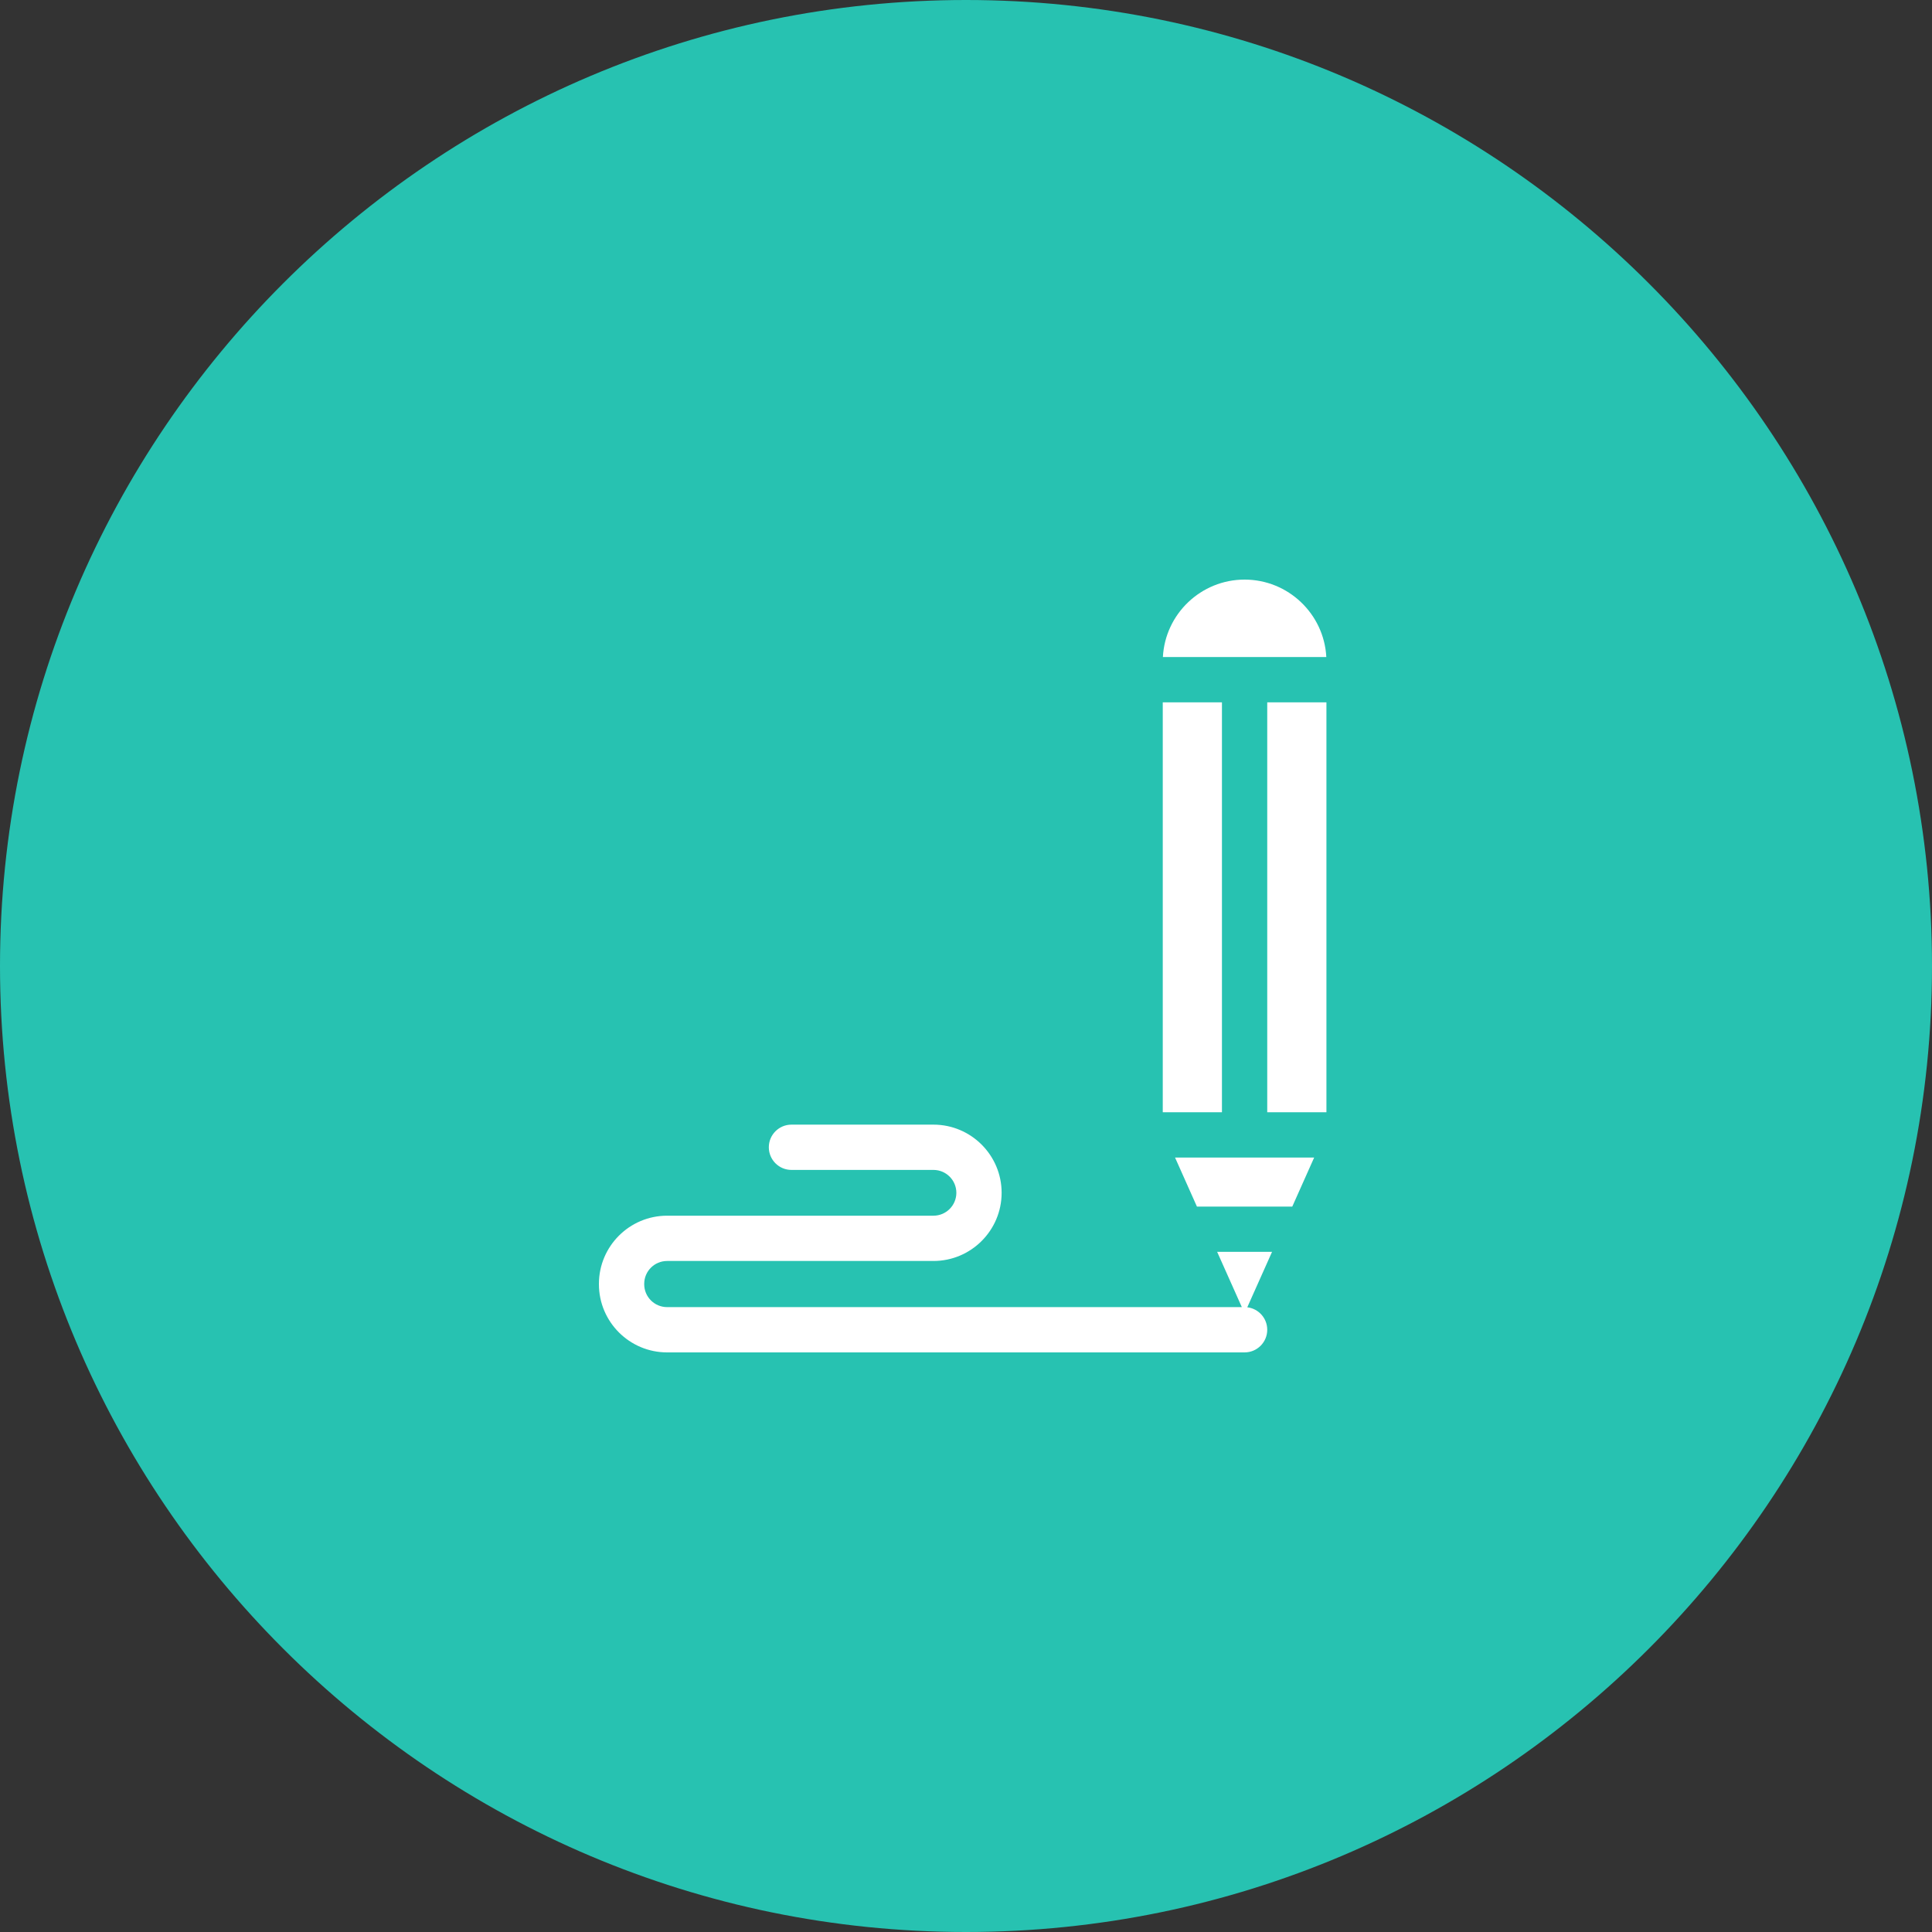 <svg width="100" height="100" viewBox="0 0 100 100" fill="none" xmlns="http://www.w3.org/2000/svg">
<rect x="0" y="0" width="100" height="100" fill="#333333" stroke="none"/>
<path d="M50 0C22.431 0 0 22.429 0 50C0 77.571 22.431 100 50 100C77.569 100 100 77.571 100 50C100 22.429 77.569 0 50 0Z" fill="#27C2B1"/>
<path d="M64.42 30C62.161 30 60.308 31.779 60.191 34.009H68.65C68.533 31.779 66.68 30 64.42 30Z" fill="white"/>
<path d="M60.184 36.353H63.248V57.57H60.184V36.353Z" fill="white"/>
<path d="M65.592 36.353H68.656V57.57H65.592V36.353Z" fill="white"/>
<path d="M63 64.796L64.277 67.656H34.529C33.875 67.656 33.344 67.125 33.344 66.471V66.453C33.344 65.799 33.875 65.268 34.529 65.268H48.316C50.262 65.268 51.844 63.685 51.844 61.739C51.844 59.794 50.262 58.211 48.316 58.211H40.966C40.319 58.211 39.794 58.736 39.794 59.383C39.794 60.03 40.319 60.555 40.966 60.555H48.316C48.969 60.555 49.501 61.086 49.501 61.739C49.501 62.393 48.969 62.924 48.316 62.924H34.529C32.583 62.924 31 64.507 31 66.453V66.471C31 68.417 32.583 70 34.529 70H64.42C65.067 70 65.592 69.475 65.592 68.828C65.592 68.228 65.141 67.734 64.559 67.665L65.841 64.796H63Z" fill="white"/>
<path d="M61.953 62.453H66.888L68.021 59.914H60.82L61.953 62.453Z" fill="white"/>
</svg>
